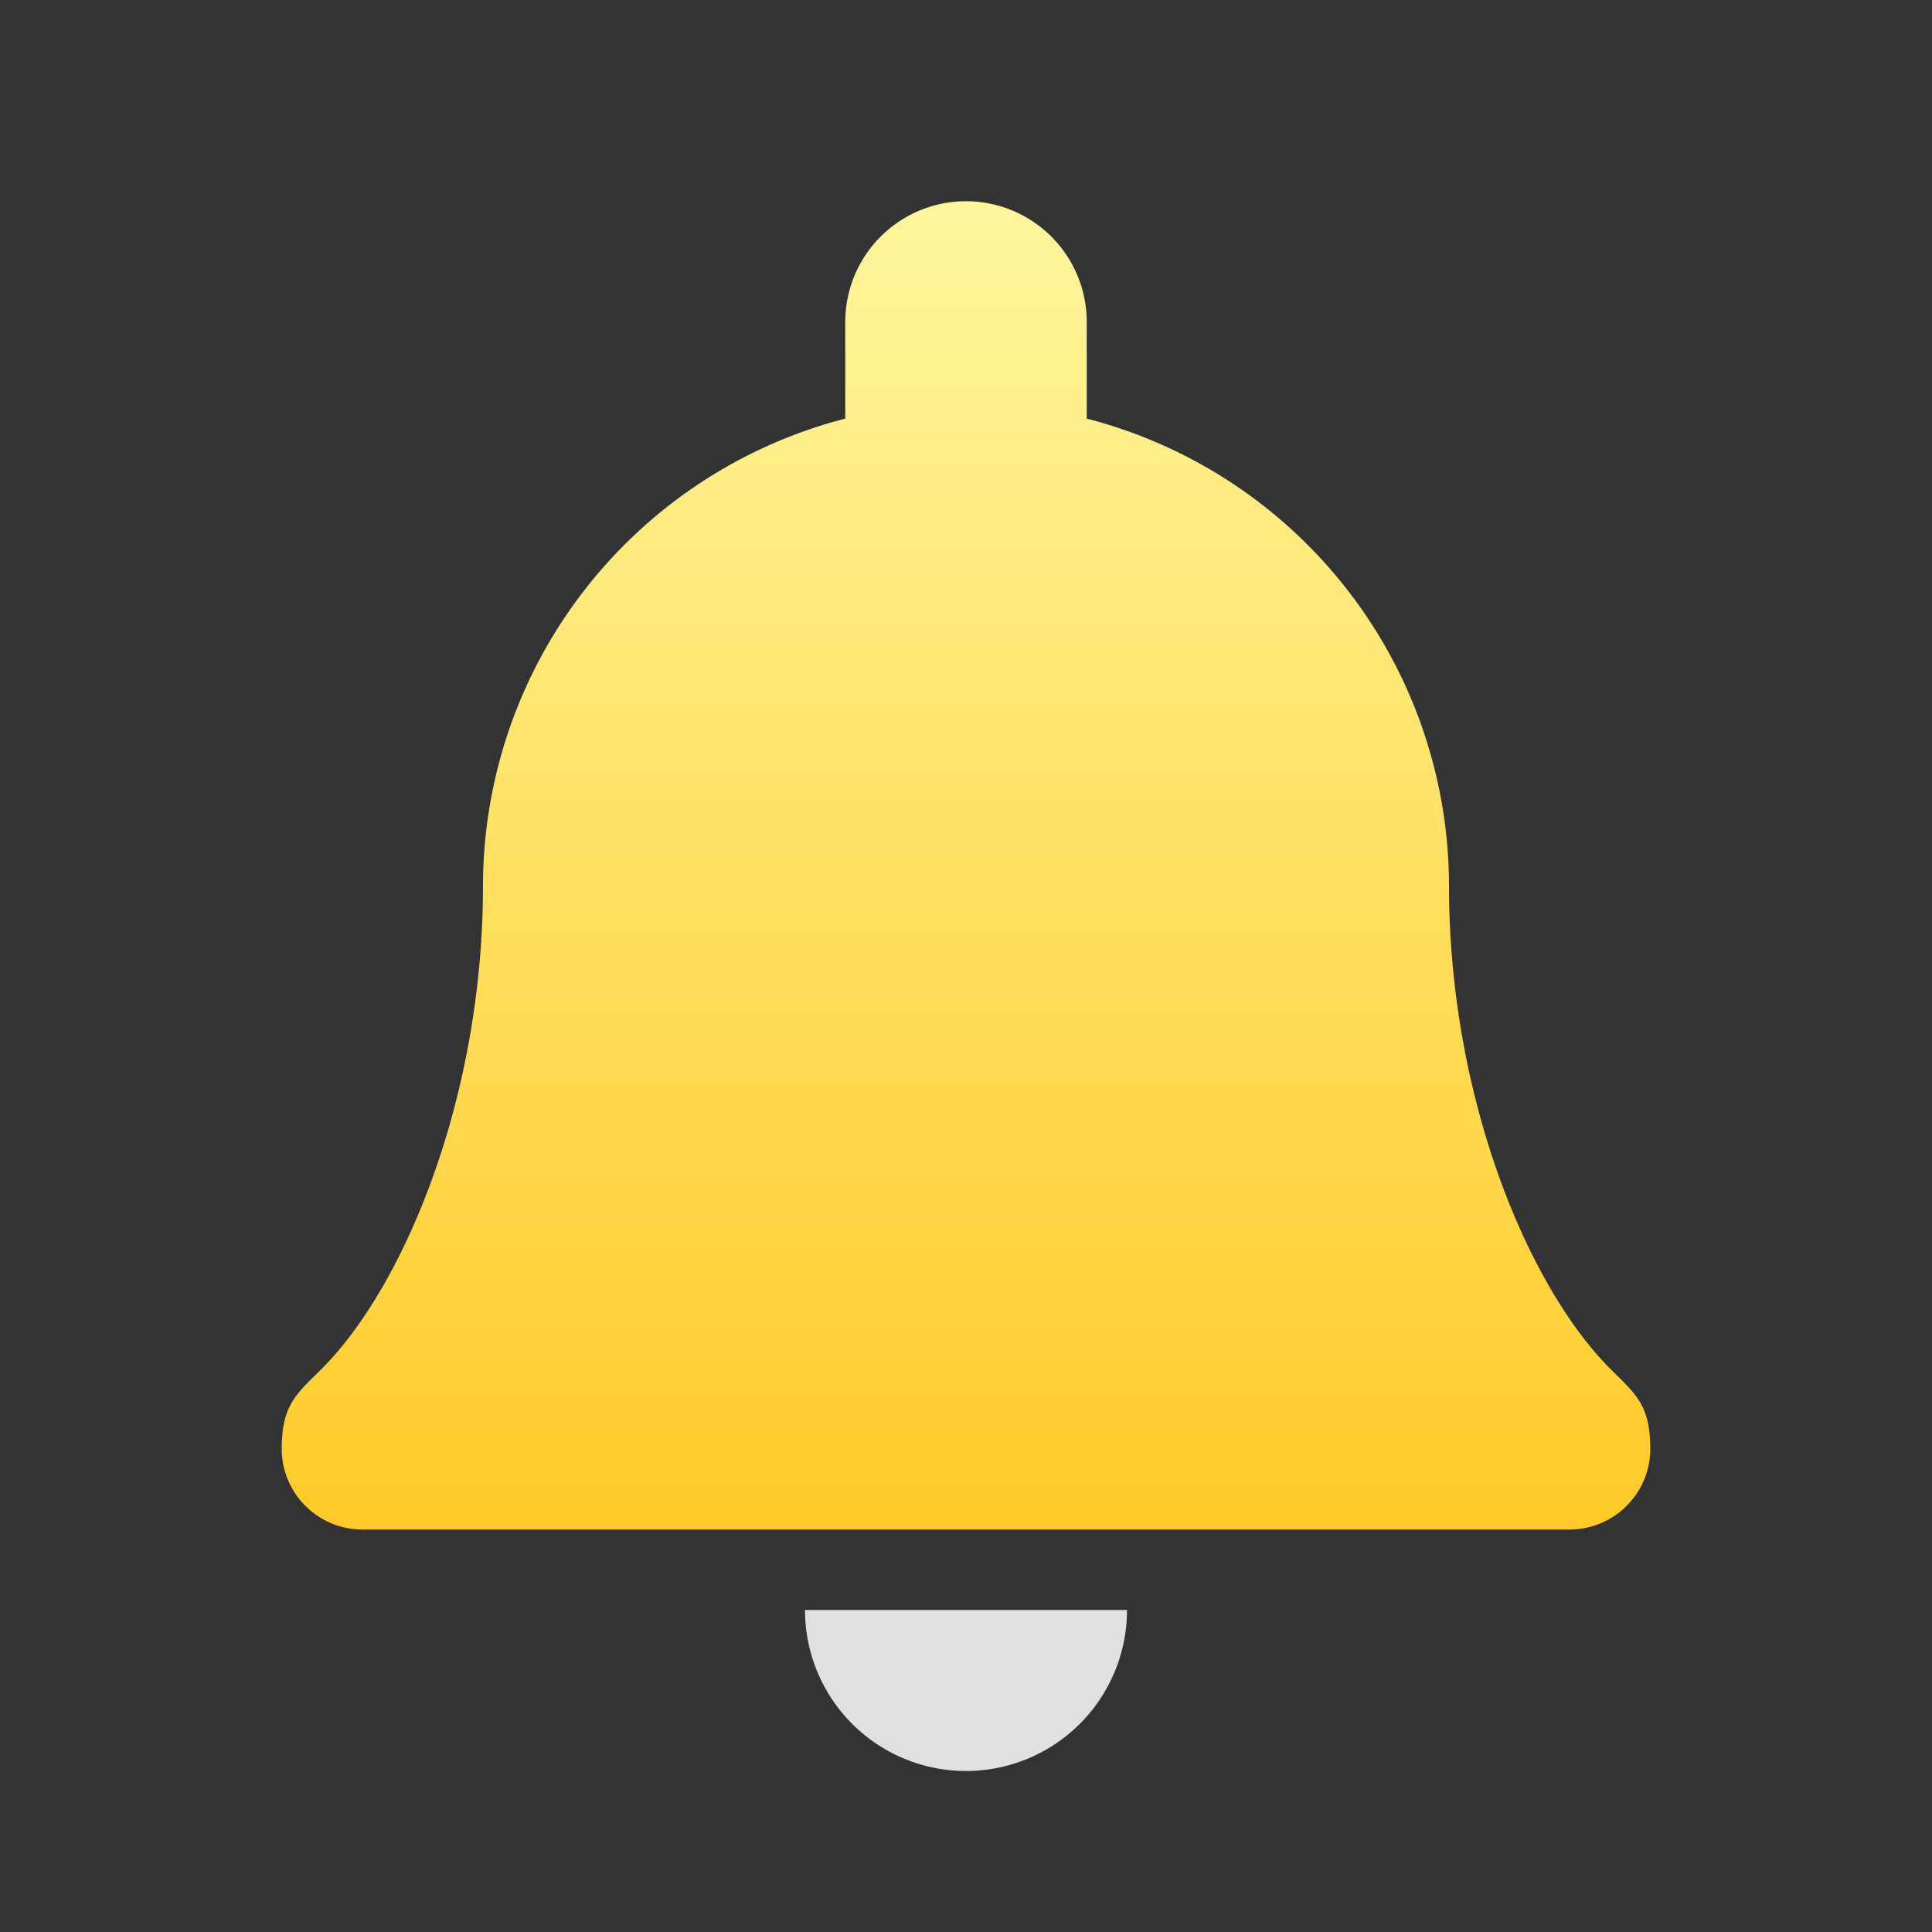 <svg xmlns="http://www.w3.org/2000/svg" width="32" height="32" viewBox="0 0 24 24">
  <rect x="0" y="0" width="24" height="24" fill="#333333" stroke="none"/>
  <defs>
    <linearGradient id="bell" x1="0" y1="0%" x2="0" y2="100%">
      <stop offset="0%" style="stop-color:#FFF59D"/> <!-- Yellow 200 -->
      <stop offset="100%" style="stop-color:#FFCA28"/> <!-- Amber 400 -->
    </linearGradient>
    <style type="text/css">
      .clapper { fill: #E0E0E0 }
    </style>
  </defs>
  <path style="fill:url(#bell)"
        d="m 10.5,4 a 1.5,1.5 0 0 1 3,0 v 1.2 a 6,6 0 0 1 4.5,5.8 c 0,2.67 1,5 2,6 c 0.32,0.32 0.5,0.45 0.5,1 c 0,0.55 -0.45,1 -1,1
           h -15 c -0.55,0 -1,-0.45 -1,-1 c 0,-0.55 0.18,-0.68 0.5,-1 c 1,-1 2,-3.33 2,-6 a 6,6 0 0 1 4.5,-5.8"/>

  <path class="clapper" d="m 10,20 a 2,2 0 0 0 4,0"/>
</svg>

